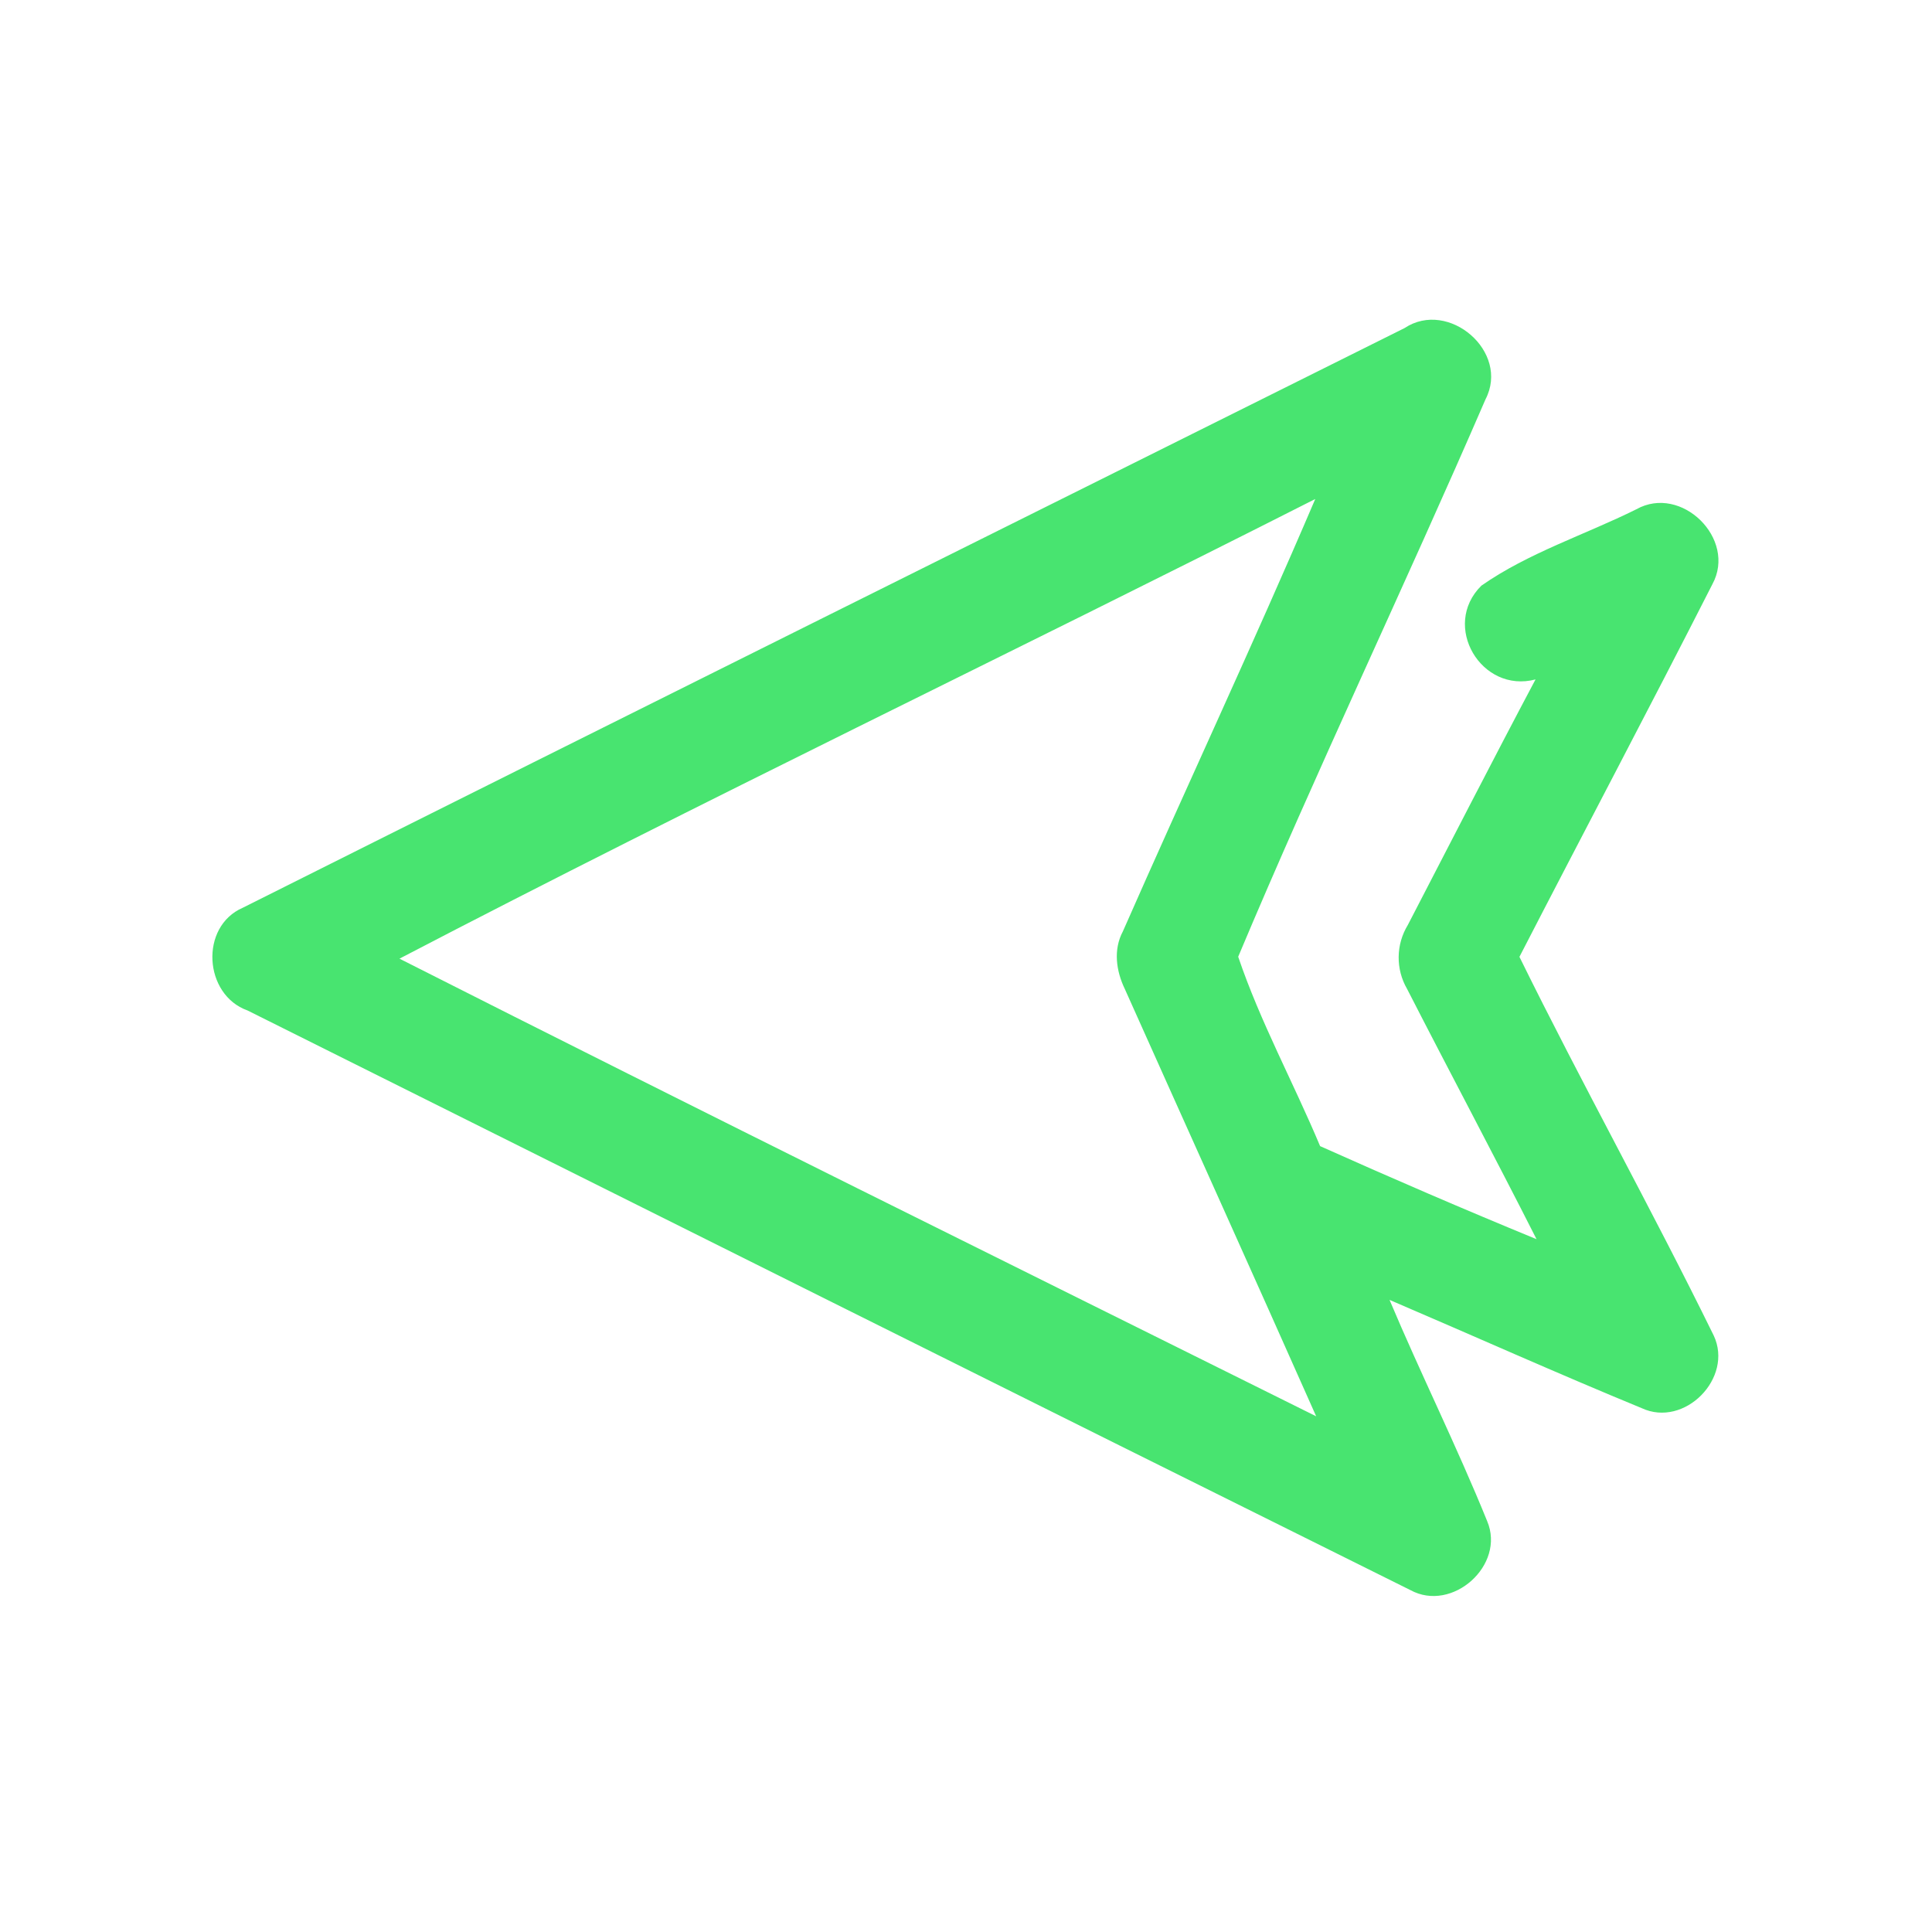 <?xml version="1.0" encoding="UTF-8" ?>
<!DOCTYPE svg PUBLIC "-//W3C//DTD SVG 1.1//EN" "http://www.w3.org/Graphics/SVG/1.1/DTD/svg11.dtd">
<svg width="192pt" height="192pt" viewBox="0 0 192 192" version="1.1" xmlns="http://www.w3.org/2000/svg">
<g id="#48e470ff">
<path fill="#48e470" opacity="1.00" d=" M 139.59 32.60 C 143.96 29.71 150.08 34.96 147.63 39.68 C 139.61 58.22 130.87 76.47 123.05 95.08 C 125.24 101.55 128.55 107.60 131.19 113.90 C 138.31 117.09 145.48 120.18 152.70 123.15 C 148.48 114.82 144.09 106.59 139.84 98.29 C 138.69 96.31 138.72 93.87 139.91 91.92 C 144.13 83.79 148.30 75.62 152.60 67.52 C 147.21 68.95 143.19 62.18 147.22 58.20 C 151.90 54.93 157.51 53.15 162.62 50.61 C 167.09 48.11 172.62 53.55 170.18 58.05 C 163.88 70.44 157.37 82.73 151.00 95.09 C 157.22 107.74 164.10 120.07 170.31 132.73 C 172.29 136.95 167.40 141.92 163.15 139.94 C 154.74 136.48 146.45 132.76 138.09 129.18 C 141.20 136.56 144.78 143.74 147.79 151.16 C 149.65 155.54 144.32 160.30 140.16 158.02 C 101.61 138.88 63.11 119.64 24.60 100.42 C 20.24 98.86 19.82 92.08 24.13 90.21 C 62.58 70.94 101.10 51.80 139.59 32.60 M 39.70 95.27 C 69.98 110.60 100.41 125.64 130.80 140.75 C 124.51 126.58 118.12 112.45 111.79 98.30 C 110.92 96.50 110.62 94.38 111.59 92.56 C 117.90 78.21 124.55 64.01 130.71 49.59 C 100.44 64.94 69.78 79.59 39.70 95.27 Z" />
</g>
</svg>
